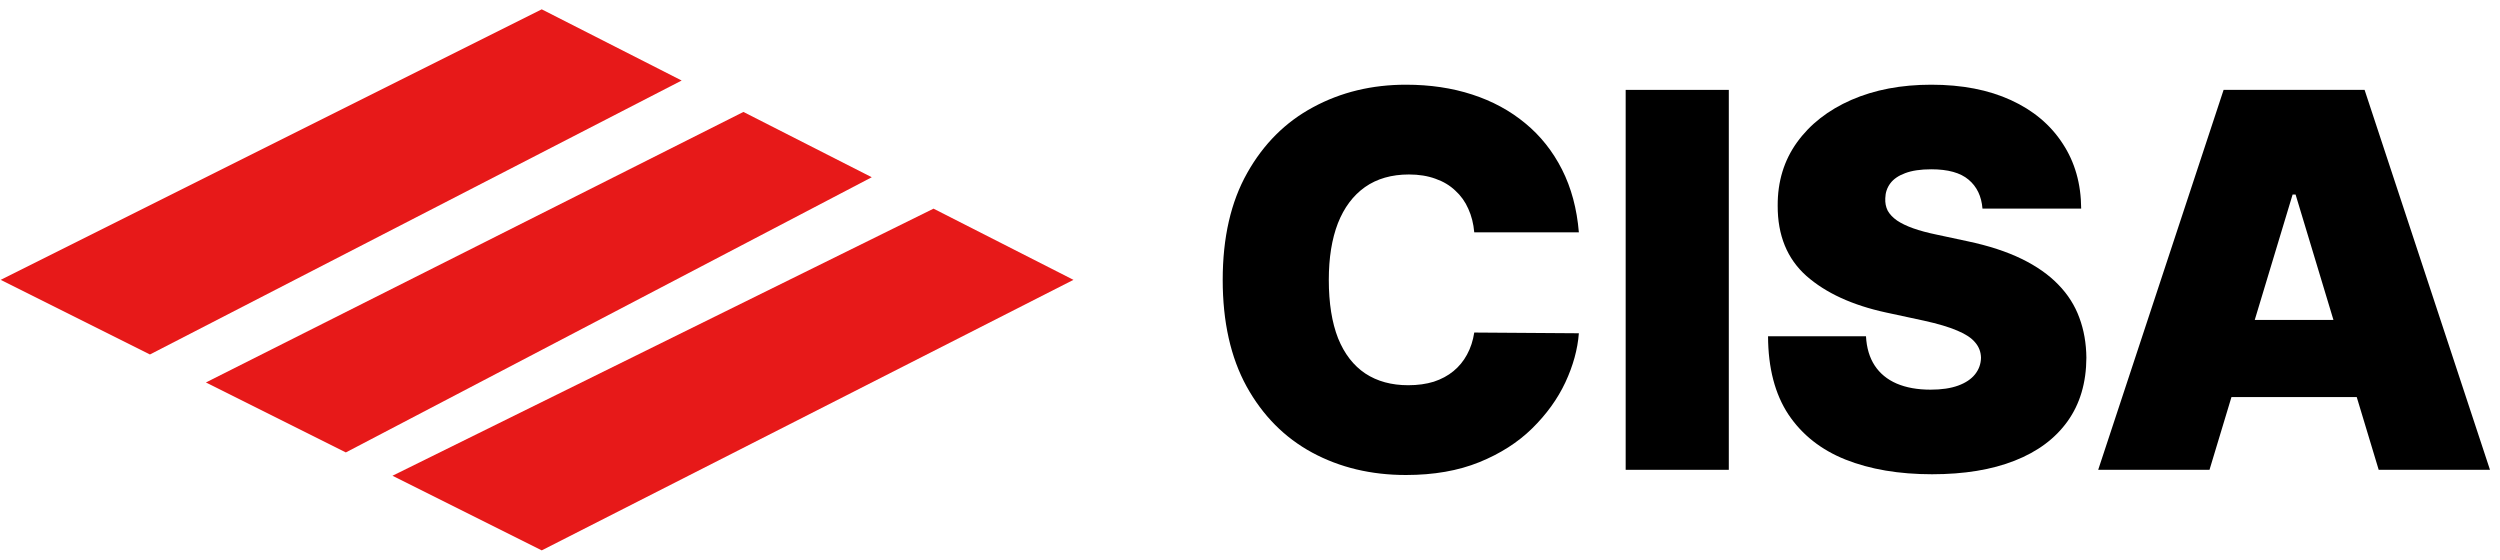 <svg width="134" height="30" viewBox="0 0 134 30" fill="none" xmlns="http://www.w3.org/2000/svg">
<g clip-path="url(#clip0_220_293)">
<path d="M29.037 0.5L0.037 15L8.037 19L36.537 4.316L29.037 0.5Z" fill="#E71919"/>
<path d="M39.847 6L11.037 20.5L18.537 24.25L46.726 9.5L39.847 6Z" fill="#E71919"/>
<path d="M29.037 29.5L57.537 15L50.037 11.184L21.037 25.5L29.037 29.5Z" fill="#E71919"/>
<path d="M84.627 12.454H79.02C78.98 11.99 78.874 11.569 78.701 11.191C78.536 10.814 78.304 10.489 78.005 10.217C77.714 9.939 77.359 9.727 76.942 9.581C76.524 9.428 76.05 9.352 75.52 9.352C74.591 9.352 73.806 9.577 73.163 10.028C72.527 10.479 72.043 11.125 71.711 11.967C71.386 12.809 71.224 13.82 71.224 15C71.224 16.246 71.39 17.29 71.721 18.132C72.059 18.967 72.547 19.597 73.183 20.021C73.819 20.439 74.585 20.648 75.48 20.648C75.99 20.648 76.448 20.584 76.852 20.459C77.256 20.326 77.608 20.137 77.906 19.892C78.204 19.647 78.446 19.352 78.632 19.007C78.824 18.656 78.953 18.261 79.02 17.824L84.627 17.863C84.561 18.725 84.319 19.604 83.902 20.498C83.484 21.387 82.891 22.209 82.122 22.964C81.359 23.713 80.415 24.317 79.288 24.774C78.161 25.231 76.852 25.46 75.361 25.46C73.491 25.46 71.814 25.059 70.329 24.257C68.851 23.455 67.681 22.275 66.819 20.717C65.964 19.159 65.537 17.254 65.537 15C65.537 12.733 65.974 10.824 66.849 9.273C67.724 7.715 68.904 6.538 70.389 5.743C71.874 4.941 73.531 4.54 75.361 4.54C76.647 4.54 77.83 4.715 78.91 5.067C79.991 5.418 80.939 5.932 81.754 6.608C82.569 7.277 83.225 8.103 83.723 9.084C84.22 10.065 84.522 11.188 84.627 12.454Z" fill="black"/>
<path d="M92.664 4.818V25.182H87.136V4.818H92.664Z" fill="black"/>
<path d="M106.261 11.182C106.208 10.519 105.96 10.002 105.516 9.63C105.078 9.259 104.412 9.074 103.517 9.074C102.947 9.074 102.48 9.143 102.115 9.282C101.757 9.415 101.492 9.597 101.32 9.829C101.147 10.061 101.058 10.326 101.051 10.625C101.038 10.87 101.081 11.092 101.18 11.291C101.287 11.483 101.452 11.659 101.678 11.818C101.903 11.97 102.191 12.11 102.543 12.236C102.894 12.361 103.312 12.474 103.795 12.574L105.466 12.932C106.593 13.17 107.557 13.485 108.359 13.876C109.162 14.267 109.818 14.728 110.328 15.258C110.839 15.782 111.213 16.372 111.452 17.028C111.697 17.684 111.823 18.4 111.83 19.176C111.823 20.515 111.488 21.648 110.825 22.576C110.162 23.505 109.215 24.21 107.982 24.694C106.755 25.178 105.28 25.42 103.557 25.42C101.787 25.42 100.242 25.158 98.923 24.635C97.611 24.111 96.59 23.306 95.861 22.218C95.138 21.125 94.774 19.726 94.767 18.023H100.017C100.05 18.646 100.206 19.169 100.484 19.593C100.763 20.018 101.154 20.339 101.658 20.558C102.168 20.777 102.775 20.886 103.477 20.886C104.067 20.886 104.561 20.813 104.959 20.667C105.357 20.522 105.658 20.319 105.864 20.061C106.069 19.802 106.175 19.507 106.182 19.176C106.175 18.864 106.072 18.593 105.874 18.361C105.681 18.122 105.363 17.91 104.919 17.724C104.475 17.532 103.875 17.353 103.119 17.187L101.091 16.75C99.288 16.359 97.866 15.706 96.825 14.791C95.791 13.87 95.278 12.613 95.284 11.023C95.278 9.73 95.622 8.6 96.318 7.632C97.021 6.657 97.992 5.898 99.232 5.355C100.478 4.811 101.906 4.54 103.517 4.54C105.161 4.54 106.583 4.815 107.783 5.365C108.983 5.915 109.907 6.691 110.557 7.692C111.213 8.686 111.545 9.849 111.551 11.182H106.261Z" fill="black"/>
<path d="M118.429 25.182H112.463L119.185 4.818H126.742L133.463 25.182H127.498L123.043 10.426H122.884L118.429 25.182ZM117.316 17.148H128.532V21.284H117.316V17.148Z" fill="black"/>
</g>
<defs>
<clipPath id="clip0_220_293">
<rect width="134" height="30" fill="white"/>
</clipPath>
</defs>
</svg>
